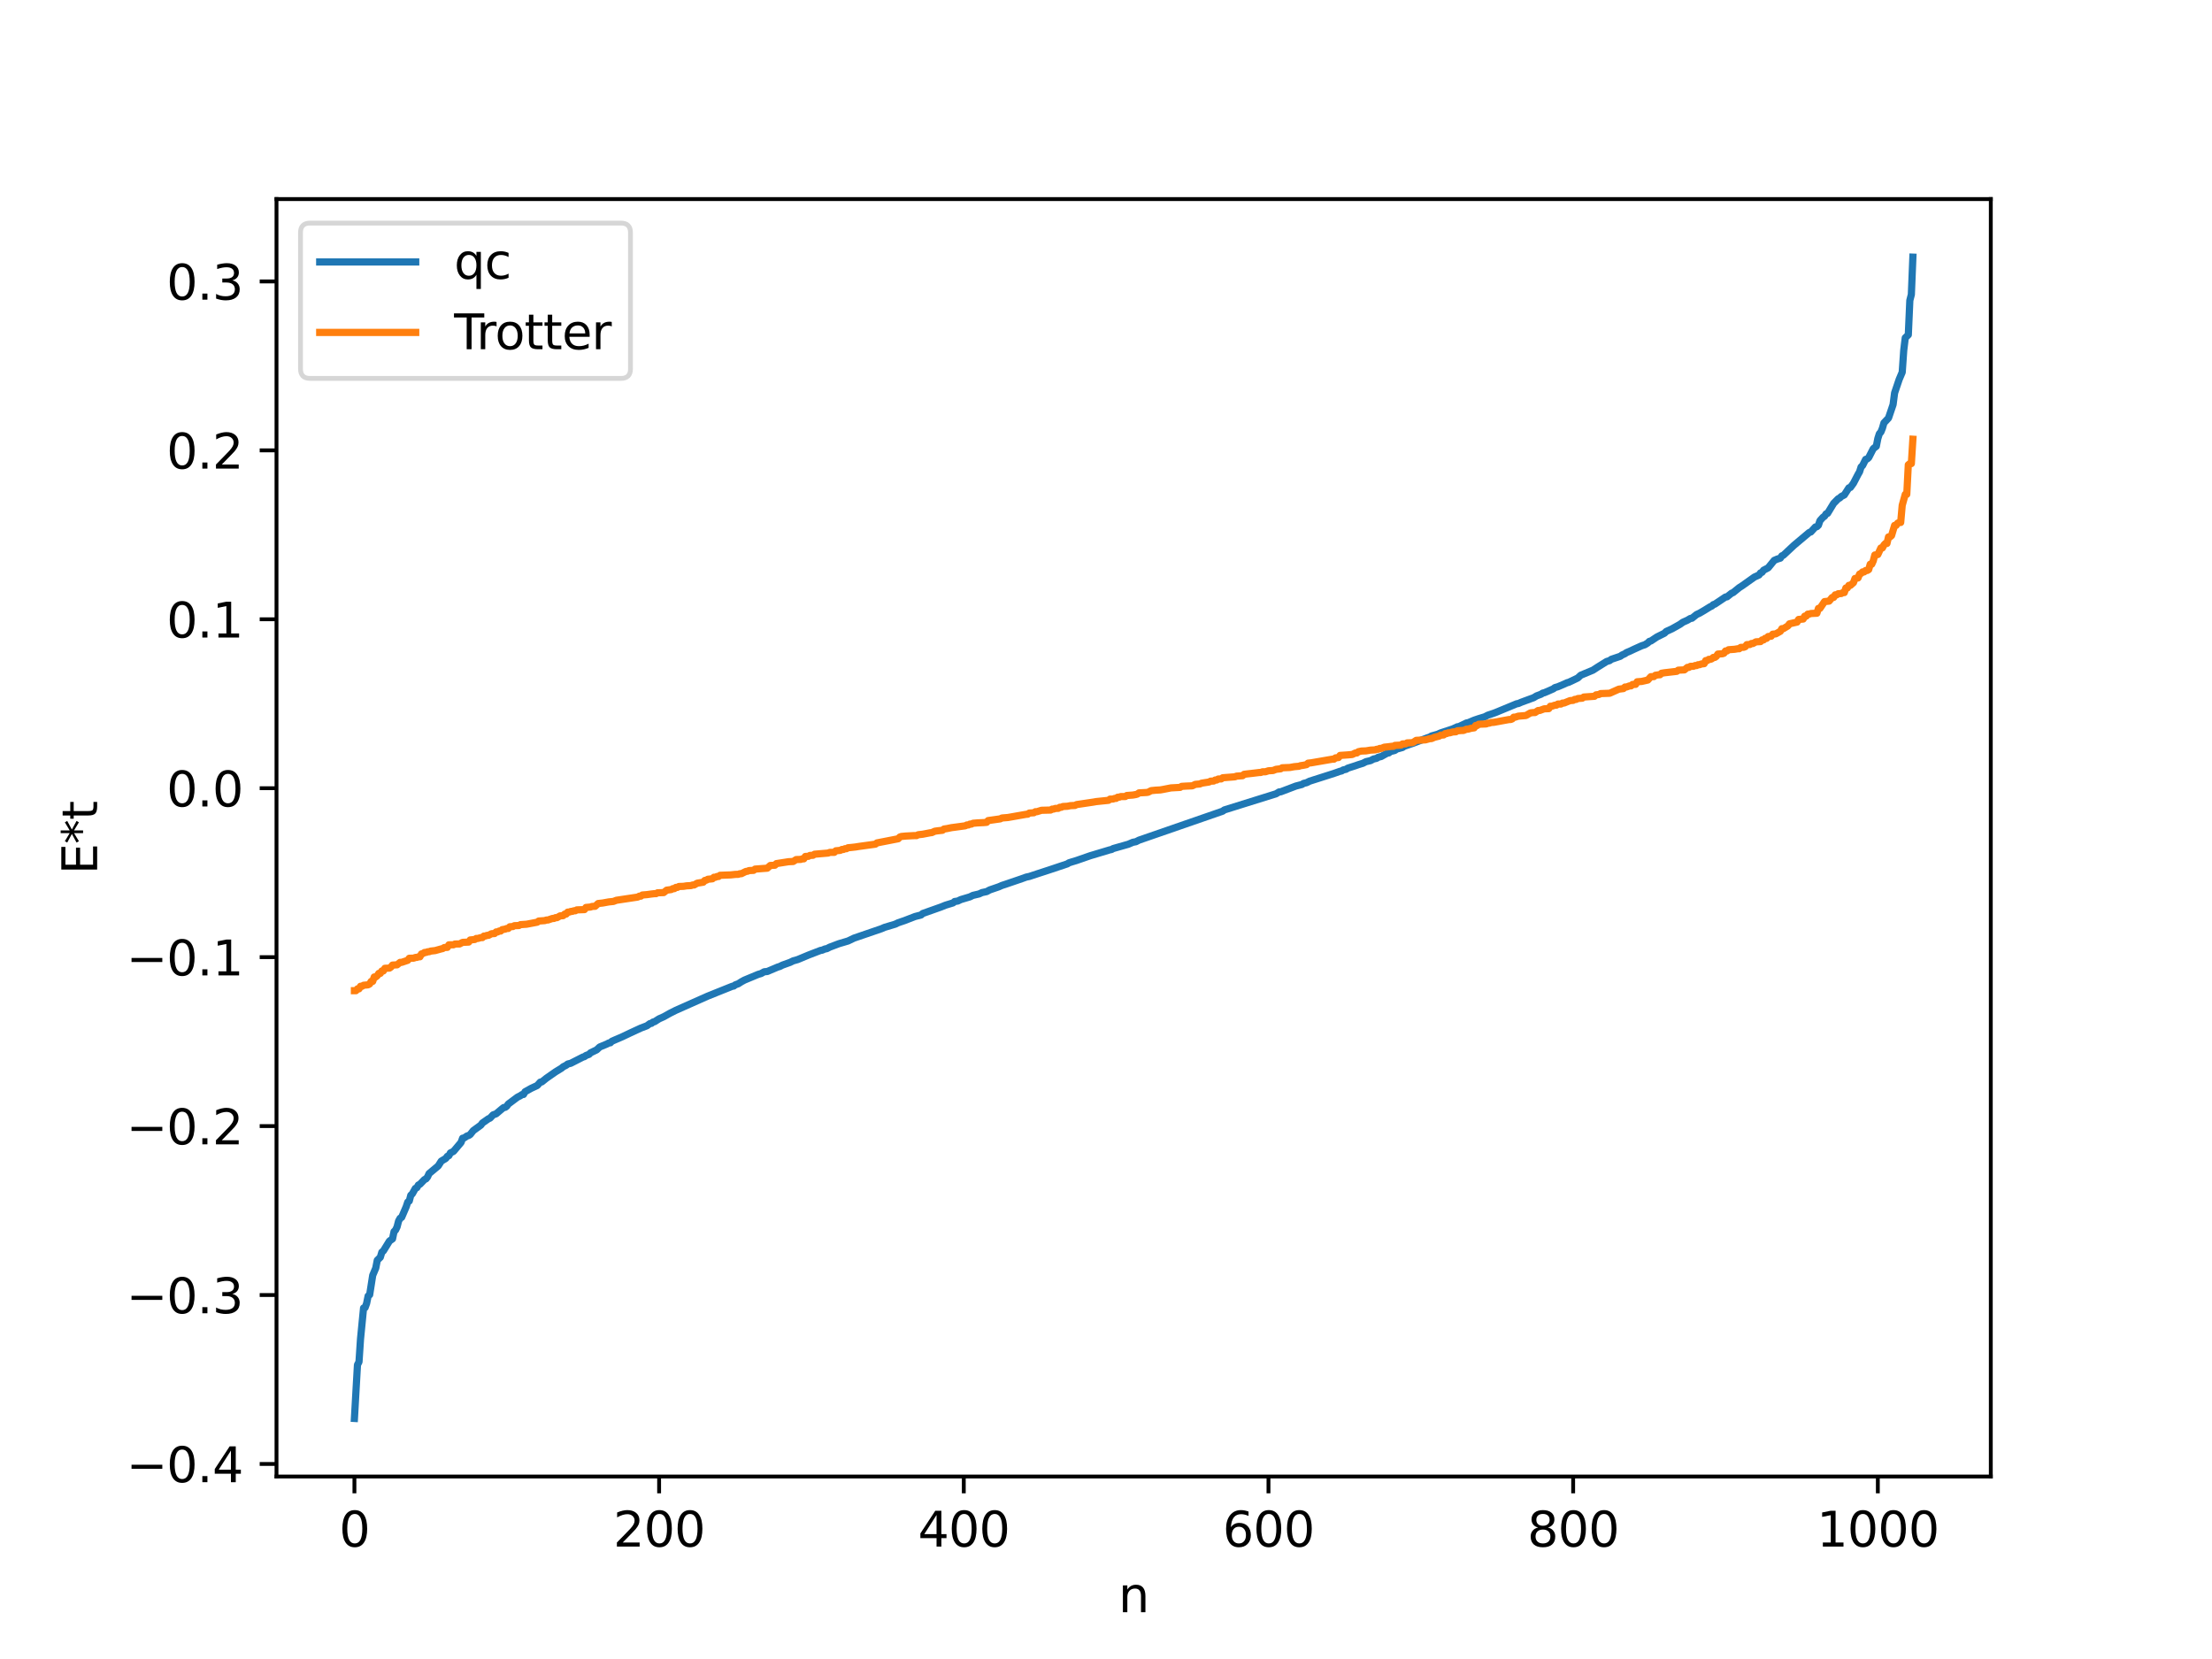 <?xml version="1.0" encoding="utf-8" standalone="no"?>
<!DOCTYPE svg PUBLIC "-//W3C//DTD SVG 1.1//EN"
  "http://www.w3.org/Graphics/SVG/1.1/DTD/svg11.dtd">
<svg xmlns:xlink="http://www.w3.org/1999/xlink" width="460.8pt" height="345.6pt" viewBox="0 0 460.8 345.6" xmlns="http://www.w3.org/2000/svg" version="1.1">
 <defs>
  <style type="text/css">*{stroke-linejoin: round; stroke-linecap: butt}</style>
 </defs>
 <g id="figure_1">
  <g id="patch_1">
   <path d="M 0 345.6 
L 460.8 345.6 
L 460.8 0 
L 0 0 
z
" style="fill: #ffffff"/>
  </g>
  <g id="axes_1">
   <g id="patch_2">
    <path d="M 57.6 307.584 
L 414.72 307.584 
L 414.72 41.472 
L 57.6 41.472 
z
" style="fill: #ffffff"/>
   </g>
   <g id="matplotlib.axis_1">
    <g id="xtick_1">
     <g id="line2d_1">
      <defs>
       <path id="mdbeea4381b" d="M 0 0 
L 0 3.5 
" style="stroke: #000000; stroke-width: 0.8"/>
      </defs>
      <g>
       <use xlink:href="#mdbeea4381b" x="73.833" y="307.584" style="stroke: #000000; stroke-width: 0.8"/>
      </g>
     </g>
     <g id="text_1">
      <!-- 0 -->
      <g transform="translate(70.651 322.182) scale(0.1 -0.1)">
       <defs>
        <path id="DejaVuSans-30" d="M 2034 4250 
Q 1547 4250 1301 3770 
Q 1056 3291 1056 2328 
Q 1056 1369 1301 889 
Q 1547 409 2034 409 
Q 2525 409 2770 889 
Q 3016 1369 3016 2328 
Q 3016 3291 2770 3770 
Q 2525 4250 2034 4250 
z
M 2034 4750 
Q 2819 4750 3233 4129 
Q 3647 3509 3647 2328 
Q 3647 1150 3233 529 
Q 2819 -91 2034 -91 
Q 1250 -91 836 529 
Q 422 1150 422 2328 
Q 422 3509 836 4129 
Q 1250 4750 2034 4750 
z
" transform="scale(0.016)"/>
       </defs>
       <use xlink:href="#DejaVuSans-30"/>
      </g>
     </g>
    </g>
    <g id="xtick_2">
     <g id="line2d_2">
      <g>
       <use xlink:href="#mdbeea4381b" x="137.304" y="307.584" style="stroke: #000000; stroke-width: 0.8"/>
      </g>
     </g>
     <g id="text_2">
      <!-- 200 -->
      <g transform="translate(127.76 322.182) scale(0.1 -0.1)">
       <defs>
        <path id="DejaVuSans-32" d="M 1228 531 
L 3431 531 
L 3431 0 
L 469 0 
L 469 531 
Q 828 903 1448 1529 
Q 2069 2156 2228 2338 
Q 2531 2678 2651 2914 
Q 2772 3150 2772 3378 
Q 2772 3750 2511 3984 
Q 2250 4219 1831 4219 
Q 1534 4219 1204 4116 
Q 875 4013 500 3803 
L 500 4441 
Q 881 4594 1212 4672 
Q 1544 4750 1819 4750 
Q 2544 4750 2975 4387 
Q 3406 4025 3406 3419 
Q 3406 3131 3298 2873 
Q 3191 2616 2906 2266 
Q 2828 2175 2409 1742 
Q 1991 1309 1228 531 
z
" transform="scale(0.016)"/>
       </defs>
       <use xlink:href="#DejaVuSans-32"/>
       <use xlink:href="#DejaVuSans-30" x="63.623"/>
       <use xlink:href="#DejaVuSans-30" x="127.246"/>
      </g>
     </g>
    </g>
    <g id="xtick_3">
     <g id="line2d_3">
      <g>
       <use xlink:href="#mdbeea4381b" x="200.775" y="307.584" style="stroke: #000000; stroke-width: 0.8"/>
      </g>
     </g>
     <g id="text_3">
      <!-- 400 -->
      <g transform="translate(191.231 322.182) scale(0.1 -0.1)">
       <defs>
        <path id="DejaVuSans-34" d="M 2419 4116 
L 825 1625 
L 2419 1625 
L 2419 4116 
z
M 2253 4666 
L 3047 4666 
L 3047 1625 
L 3713 1625 
L 3713 1100 
L 3047 1100 
L 3047 0 
L 2419 0 
L 2419 1100 
L 313 1100 
L 313 1709 
L 2253 4666 
z
" transform="scale(0.016)"/>
       </defs>
       <use xlink:href="#DejaVuSans-34"/>
       <use xlink:href="#DejaVuSans-30" x="63.623"/>
       <use xlink:href="#DejaVuSans-30" x="127.246"/>
      </g>
     </g>
    </g>
    <g id="xtick_4">
     <g id="line2d_4">
      <g>
       <use xlink:href="#mdbeea4381b" x="264.246" y="307.584" style="stroke: #000000; stroke-width: 0.8"/>
      </g>
     </g>
     <g id="text_4">
      <!-- 600 -->
      <g transform="translate(254.702 322.182) scale(0.1 -0.1)">
       <defs>
        <path id="DejaVuSans-36" d="M 2113 2584 
Q 1688 2584 1439 2293 
Q 1191 2003 1191 1497 
Q 1191 994 1439 701 
Q 1688 409 2113 409 
Q 2538 409 2786 701 
Q 3034 994 3034 1497 
Q 3034 2003 2786 2293 
Q 2538 2584 2113 2584 
z
M 3366 4563 
L 3366 3988 
Q 3128 4100 2886 4159 
Q 2644 4219 2406 4219 
Q 1781 4219 1451 3797 
Q 1122 3375 1075 2522 
Q 1259 2794 1537 2939 
Q 1816 3084 2150 3084 
Q 2853 3084 3261 2657 
Q 3669 2231 3669 1497 
Q 3669 778 3244 343 
Q 2819 -91 2113 -91 
Q 1303 -91 875 529 
Q 447 1150 447 2328 
Q 447 3434 972 4092 
Q 1497 4750 2381 4750 
Q 2619 4750 2861 4703 
Q 3103 4656 3366 4563 
z
" transform="scale(0.016)"/>
       </defs>
       <use xlink:href="#DejaVuSans-36"/>
       <use xlink:href="#DejaVuSans-30" x="63.623"/>
       <use xlink:href="#DejaVuSans-30" x="127.246"/>
      </g>
     </g>
    </g>
    <g id="xtick_5">
     <g id="line2d_5">
      <g>
       <use xlink:href="#mdbeea4381b" x="327.717" y="307.584" style="stroke: #000000; stroke-width: 0.8"/>
      </g>
     </g>
     <g id="text_5">
      <!-- 800 -->
      <g transform="translate(318.173 322.182) scale(0.1 -0.1)">
       <defs>
        <path id="DejaVuSans-38" d="M 2034 2216 
Q 1584 2216 1326 1975 
Q 1069 1734 1069 1313 
Q 1069 891 1326 650 
Q 1584 409 2034 409 
Q 2484 409 2743 651 
Q 3003 894 3003 1313 
Q 3003 1734 2745 1975 
Q 2488 2216 2034 2216 
z
M 1403 2484 
Q 997 2584 770 2862 
Q 544 3141 544 3541 
Q 544 4100 942 4425 
Q 1341 4750 2034 4750 
Q 2731 4750 3128 4425 
Q 3525 4100 3525 3541 
Q 3525 3141 3298 2862 
Q 3072 2584 2669 2484 
Q 3125 2378 3379 2068 
Q 3634 1759 3634 1313 
Q 3634 634 3220 271 
Q 2806 -91 2034 -91 
Q 1263 -91 848 271 
Q 434 634 434 1313 
Q 434 1759 690 2068 
Q 947 2378 1403 2484 
z
M 1172 3481 
Q 1172 3119 1398 2916 
Q 1625 2713 2034 2713 
Q 2441 2713 2670 2916 
Q 2900 3119 2900 3481 
Q 2900 3844 2670 4047 
Q 2441 4250 2034 4250 
Q 1625 4250 1398 4047 
Q 1172 3844 1172 3481 
z
" transform="scale(0.016)"/>
       </defs>
       <use xlink:href="#DejaVuSans-38"/>
       <use xlink:href="#DejaVuSans-30" x="63.623"/>
       <use xlink:href="#DejaVuSans-30" x="127.246"/>
      </g>
     </g>
    </g>
    <g id="xtick_6">
     <g id="line2d_6">
      <g>
       <use xlink:href="#mdbeea4381b" x="391.188" y="307.584" style="stroke: #000000; stroke-width: 0.8"/>
      </g>
     </g>
     <g id="text_6">
      <!-- 1000 -->
      <g transform="translate(378.463 322.182) scale(0.1 -0.1)">
       <defs>
        <path id="DejaVuSans-31" d="M 794 531 
L 1825 531 
L 1825 4091 
L 703 3866 
L 703 4441 
L 1819 4666 
L 2450 4666 
L 2450 531 
L 3481 531 
L 3481 0 
L 794 0 
L 794 531 
z
" transform="scale(0.016)"/>
       </defs>
       <use xlink:href="#DejaVuSans-31"/>
       <use xlink:href="#DejaVuSans-30" x="63.623"/>
       <use xlink:href="#DejaVuSans-30" x="127.246"/>
       <use xlink:href="#DejaVuSans-30" x="190.869"/>
      </g>
     </g>
    </g>
    <g id="text_7">
     <!-- n -->
     <g transform="translate(232.991 335.861) scale(0.1 -0.1)">
      <defs>
       <path id="DejaVuSans-6e" d="M 3513 2113 
L 3513 0 
L 2938 0 
L 2938 2094 
Q 2938 2591 2744 2837 
Q 2550 3084 2163 3084 
Q 1697 3084 1428 2787 
Q 1159 2491 1159 1978 
L 1159 0 
L 581 0 
L 581 3500 
L 1159 3500 
L 1159 2956 
Q 1366 3272 1645 3428 
Q 1925 3584 2291 3584 
Q 2894 3584 3203 3211 
Q 3513 2838 3513 2113 
z
" transform="scale(0.016)"/>
      </defs>
      <use xlink:href="#DejaVuSans-6e"/>
     </g>
    </g>
   </g>
   <g id="matplotlib.axis_2">
    <g id="ytick_1">
     <g id="line2d_7">
      <defs>
       <path id="m7b63ca932d" d="M 0 0 
L -3.5 0 
" style="stroke: #000000; stroke-width: 0.8"/>
      </defs>
      <g>
       <use xlink:href="#m7b63ca932d" x="57.6" y="304.968" style="stroke: #000000; stroke-width: 0.8"/>
      </g>
     </g>
     <g id="text_8">
      <!-- −0.4 -->
      <g transform="translate(26.317 308.767) scale(0.1 -0.1)">
       <defs>
        <path id="DejaVuSans-2212" d="M 678 2272 
L 4684 2272 
L 4684 1741 
L 678 1741 
L 678 2272 
z
" transform="scale(0.016)"/>
        <path id="DejaVuSans-2e" d="M 684 794 
L 1344 794 
L 1344 0 
L 684 0 
L 684 794 
z
" transform="scale(0.016)"/>
       </defs>
       <use xlink:href="#DejaVuSans-2212"/>
       <use xlink:href="#DejaVuSans-30" x="83.789"/>
       <use xlink:href="#DejaVuSans-2e" x="147.412"/>
       <use xlink:href="#DejaVuSans-34" x="179.199"/>
      </g>
     </g>
    </g>
    <g id="ytick_2">
     <g id="line2d_8">
      <g>
       <use xlink:href="#m7b63ca932d" x="57.6" y="269.777" style="stroke: #000000; stroke-width: 0.8"/>
      </g>
     </g>
     <g id="text_9">
      <!-- −0.3 -->
      <g transform="translate(26.317 273.576) scale(0.1 -0.1)">
       <defs>
        <path id="DejaVuSans-33" d="M 2597 2516 
Q 3050 2419 3304 2112 
Q 3559 1806 3559 1356 
Q 3559 666 3084 287 
Q 2609 -91 1734 -91 
Q 1441 -91 1130 -33 
Q 819 25 488 141 
L 488 750 
Q 750 597 1062 519 
Q 1375 441 1716 441 
Q 2309 441 2620 675 
Q 2931 909 2931 1356 
Q 2931 1769 2642 2001 
Q 2353 2234 1838 2234 
L 1294 2234 
L 1294 2753 
L 1863 2753 
Q 2328 2753 2575 2939 
Q 2822 3125 2822 3475 
Q 2822 3834 2567 4026 
Q 2313 4219 1838 4219 
Q 1578 4219 1281 4162 
Q 984 4106 628 3988 
L 628 4550 
Q 988 4650 1302 4700 
Q 1616 4750 1894 4750 
Q 2613 4750 3031 4423 
Q 3450 4097 3450 3541 
Q 3450 3153 3228 2886 
Q 3006 2619 2597 2516 
z
" transform="scale(0.016)"/>
       </defs>
       <use xlink:href="#DejaVuSans-2212"/>
       <use xlink:href="#DejaVuSans-30" x="83.789"/>
       <use xlink:href="#DejaVuSans-2e" x="147.412"/>
       <use xlink:href="#DejaVuSans-33" x="179.199"/>
      </g>
     </g>
    </g>
    <g id="ytick_3">
     <g id="line2d_9">
      <g>
       <use xlink:href="#m7b63ca932d" x="57.6" y="234.585" style="stroke: #000000; stroke-width: 0.8"/>
      </g>
     </g>
     <g id="text_10">
      <!-- −0.2 -->
      <g transform="translate(26.317 238.384) scale(0.1 -0.1)">
       <use xlink:href="#DejaVuSans-2212"/>
       <use xlink:href="#DejaVuSans-30" x="83.789"/>
       <use xlink:href="#DejaVuSans-2e" x="147.412"/>
       <use xlink:href="#DejaVuSans-32" x="179.199"/>
      </g>
     </g>
    </g>
    <g id="ytick_4">
     <g id="line2d_10">
      <g>
       <use xlink:href="#m7b63ca932d" x="57.6" y="199.393" style="stroke: #000000; stroke-width: 0.8"/>
      </g>
     </g>
     <g id="text_11">
      <!-- −0.1 -->
      <g transform="translate(26.317 203.193) scale(0.1 -0.1)">
       <use xlink:href="#DejaVuSans-2212"/>
       <use xlink:href="#DejaVuSans-30" x="83.789"/>
       <use xlink:href="#DejaVuSans-2e" x="147.412"/>
       <use xlink:href="#DejaVuSans-31" x="179.199"/>
      </g>
     </g>
    </g>
    <g id="ytick_5">
     <g id="line2d_11">
      <g>
       <use xlink:href="#m7b63ca932d" x="57.6" y="164.202" style="stroke: #000000; stroke-width: 0.8"/>
      </g>
     </g>
     <g id="text_12">
      <!-- 0.0 -->
      <g transform="translate(34.697 168.001) scale(0.1 -0.1)">
       <use xlink:href="#DejaVuSans-30"/>
       <use xlink:href="#DejaVuSans-2e" x="63.623"/>
       <use xlink:href="#DejaVuSans-30" x="95.41"/>
      </g>
     </g>
    </g>
    <g id="ytick_6">
     <g id="line2d_12">
      <g>
       <use xlink:href="#m7b63ca932d" x="57.6" y="129.01" style="stroke: #000000; stroke-width: 0.8"/>
      </g>
     </g>
     <g id="text_13">
      <!-- 0.1 -->
      <g transform="translate(34.697 132.81) scale(0.1 -0.1)">
       <use xlink:href="#DejaVuSans-30"/>
       <use xlink:href="#DejaVuSans-2e" x="63.623"/>
       <use xlink:href="#DejaVuSans-31" x="95.41"/>
      </g>
     </g>
    </g>
    <g id="ytick_7">
     <g id="line2d_13">
      <g>
       <use xlink:href="#m7b63ca932d" x="57.6" y="93.819" style="stroke: #000000; stroke-width: 0.8"/>
      </g>
     </g>
     <g id="text_14">
      <!-- 0.2 -->
      <g transform="translate(34.697 97.618) scale(0.1 -0.1)">
       <use xlink:href="#DejaVuSans-30"/>
       <use xlink:href="#DejaVuSans-2e" x="63.623"/>
       <use xlink:href="#DejaVuSans-32" x="95.41"/>
      </g>
     </g>
    </g>
    <g id="ytick_8">
     <g id="line2d_14">
      <g>
       <use xlink:href="#m7b63ca932d" x="57.6" y="58.627" style="stroke: #000000; stroke-width: 0.8"/>
      </g>
     </g>
     <g id="text_15">
      <!-- 0.3 -->
      <g transform="translate(34.697 62.426) scale(0.1 -0.1)">
       <use xlink:href="#DejaVuSans-30"/>
       <use xlink:href="#DejaVuSans-2e" x="63.623"/>
       <use xlink:href="#DejaVuSans-33" x="95.41"/>
      </g>
     </g>
    </g>
    <g id="text_16">
     <!-- E*t -->
     <g transform="translate(20.238 182.148) rotate(-90) scale(0.1 -0.1)">
      <defs>
       <path id="DejaVuSans-45" d="M 628 4666 
L 3578 4666 
L 3578 4134 
L 1259 4134 
L 1259 2753 
L 3481 2753 
L 3481 2222 
L 1259 2222 
L 1259 531 
L 3634 531 
L 3634 0 
L 628 0 
L 628 4666 
z
" transform="scale(0.016)"/>
       <path id="DejaVuSans-2a" d="M 3009 3897 
L 1888 3291 
L 3009 2681 
L 2828 2375 
L 1778 3009 
L 1778 1831 
L 1422 1831 
L 1422 3009 
L 372 2375 
L 191 2681 
L 1313 3291 
L 191 3897 
L 372 4206 
L 1422 3572 
L 1422 4750 
L 1778 4750 
L 1778 3572 
L 2828 4206 
L 3009 3897 
z
" transform="scale(0.016)"/>
       <path id="DejaVuSans-74" d="M 1172 4494 
L 1172 3500 
L 2356 3500 
L 2356 3053 
L 1172 3053 
L 1172 1153 
Q 1172 725 1289 603 
Q 1406 481 1766 481 
L 2356 481 
L 2356 0 
L 1766 0 
Q 1100 0 847 248 
Q 594 497 594 1153 
L 594 3053 
L 172 3053 
L 172 3500 
L 594 3500 
L 594 4494 
L 1172 4494 
z
" transform="scale(0.016)"/>
      </defs>
      <use xlink:href="#DejaVuSans-45"/>
      <use xlink:href="#DejaVuSans-2a" x="63.184"/>
      <use xlink:href="#DejaVuSans-74" x="113.184"/>
     </g>
    </g>
   </g>
   <g id="line2d_15">
    <path d="M 73.833 295.488 
L 74.467 284.312 
L 74.785 283.714 
L 75.102 278.946 
L 75.737 272.48 
L 76.054 272.399 
L 76.372 271.526 
L 76.689 269.969 
L 77.006 269.728 
L 77.641 265.67 
L 78.276 264.166 
L 78.593 262.534 
L 79.228 261.91 
L 79.545 260.848 
L 79.862 260.595 
L 81.132 258.529 
L 81.767 258.079 
L 82.084 256.564 
L 82.401 256.248 
L 82.719 255.576 
L 83.036 254.35 
L 83.353 253.783 
L 83.671 253.592 
L 84.623 251.37 
L 84.94 250.409 
L 85.258 250.196 
L 85.575 248.993 
L 85.892 248.693 
L 86.527 247.562 
L 86.844 247.411 
L 87.162 246.855 
L 87.479 246.705 
L 88.431 245.717 
L 88.748 245.577 
L 89.066 245.17 
L 89.383 244.477 
L 91.287 242.884 
L 91.922 241.886 
L 92.874 241.317 
L 93.191 240.881 
L 93.509 240.749 
L 93.826 240.169 
L 94.461 239.865 
L 96.048 237.985 
L 96.365 237.113 
L 96.682 237.058 
L 97.317 236.632 
L 97.634 236.542 
L 97.952 236.336 
L 98.586 235.536 
L 100.173 234.381 
L 100.491 233.944 
L 101.76 233.059 
L 102.077 232.932 
L 102.712 232.253 
L 103.347 232.031 
L 104.616 230.959 
L 104.934 230.719 
L 105.251 230.676 
L 105.568 230.441 
L 105.886 229.992 
L 107.79 228.57 
L 108.424 228.244 
L 108.742 228.02 
L 109.059 227.995 
L 109.377 227.433 
L 110.646 226.724 
L 111.915 226.132 
L 112.55 225.426 
L 112.867 225.38 
L 113.82 224.617 
L 115.724 223.287 
L 116.993 222.512 
L 117.31 222.235 
L 117.945 221.913 
L 118.262 221.657 
L 118.897 221.5 
L 121.436 220.205 
L 121.753 220.117 
L 122.071 219.878 
L 122.705 219.645 
L 123.023 219.316 
L 124.292 218.706 
L 124.927 218.11 
L 126.514 217.449 
L 126.831 217.264 
L 127.148 217.234 
L 127.466 216.911 
L 129.687 215.952 
L 131.274 215.195 
L 133.496 214.169 
L 134.765 213.688 
L 135.4 213.227 
L 135.717 213.181 
L 136.034 212.914 
L 136.352 212.842 
L 137.304 212.236 
L 138.256 211.812 
L 139.525 211.102 
L 140.795 210.461 
L 147.459 207.499 
L 152.537 205.463 
L 152.854 205.409 
L 153.172 205.164 
L 153.806 204.93 
L 154.441 204.521 
L 155.076 204.174 
L 157.932 202.985 
L 158.567 202.798 
L 159.201 202.435 
L 159.836 202.383 
L 160.471 202.112 
L 162.058 201.441 
L 162.375 201.36 
L 163.01 201.046 
L 164.596 200.477 
L 165.231 200.166 
L 166.183 199.894 
L 168.405 198.964 
L 170.943 197.987 
L 171.261 197.943 
L 171.896 197.671 
L 172.213 197.638 
L 172.848 197.31 
L 174.752 196.591 
L 176.656 196.027 
L 177.925 195.422 
L 183.638 193.464 
L 184.272 193.186 
L 186.494 192.519 
L 187.129 192.216 
L 188.398 191.787 
L 190.62 190.929 
L 191.889 190.599 
L 192.206 190.303 
L 196.015 188.952 
L 196.967 188.569 
L 198.553 188.082 
L 198.871 187.799 
L 199.505 187.71 
L 200.14 187.403 
L 202.044 186.834 
L 202.679 186.525 
L 203.948 186.228 
L 204.583 185.937 
L 205.218 185.802 
L 205.535 185.738 
L 206.17 185.391 
L 208.074 184.736 
L 208.709 184.454 
L 209.343 184.251 
L 212.834 183.059 
L 213.786 182.714 
L 214.421 182.582 
L 216.325 181.953 
L 218.547 181.23 
L 222.355 179.955 
L 222.672 179.745 
L 223.307 179.543 
L 224.259 179.257 
L 227.115 178.263 
L 231.241 177.026 
L 231.558 176.971 
L 231.876 176.776 
L 232.828 176.504 
L 235.049 175.872 
L 236.001 175.464 
L 236.636 175.345 
L 237.271 175.019 
L 254.725 168.974 
L 255.043 168.727 
L 265.833 165.357 
L 266.467 164.972 
L 266.785 164.955 
L 269.958 163.748 
L 271.228 163.418 
L 271.545 163.201 
L 272.18 163.05 
L 272.815 162.734 
L 277.892 161.116 
L 279.162 160.668 
L 279.479 160.61 
L 279.796 160.394 
L 280.431 160.252 
L 280.748 160.03 
L 282.335 159.522 
L 282.97 159.297 
L 283.922 159.002 
L 284.557 158.673 
L 285.509 158.448 
L 286.143 158.114 
L 286.778 157.974 
L 287.096 157.75 
L 287.73 157.594 
L 289 156.884 
L 289.317 156.845 
L 289.634 156.572 
L 290.586 156.327 
L 290.904 156.067 
L 292.173 155.713 
L 292.491 155.472 
L 294.395 154.826 
L 297.251 153.735 
L 297.886 153.524 
L 298.203 153.318 
L 299.472 152.967 
L 300.107 152.679 
L 302.646 151.844 
L 303.598 151.397 
L 303.915 151.366 
L 305.502 150.601 
L 305.82 150.563 
L 307.089 150.028 
L 308.041 149.705 
L 309.31 149.318 
L 309.945 148.985 
L 310.58 148.777 
L 311.532 148.442 
L 315.975 146.6 
L 316.292 146.56 
L 316.927 146.282 
L 318.831 145.579 
L 319.466 145.353 
L 320.1 144.968 
L 321.053 144.61 
L 321.37 144.381 
L 321.687 144.317 
L 322.322 144.054 
L 323.591 143.494 
L 323.909 143.241 
L 324.543 143.058 
L 325.813 142.518 
L 326.448 142.226 
L 326.765 142.147 
L 327.4 141.853 
L 328.669 141.241 
L 329.304 140.659 
L 331.843 139.606 
L 332.795 138.983 
L 334.699 137.799 
L 335.334 137.609 
L 335.651 137.353 
L 337.555 136.709 
L 337.872 136.468 
L 338.507 136.18 
L 338.824 135.947 
L 339.459 135.687 
L 340.411 135.236 
L 341.998 134.521 
L 342.633 134.318 
L 343.267 133.934 
L 343.585 133.608 
L 343.902 133.536 
L 345.172 132.692 
L 346.758 131.901 
L 347.076 131.56 
L 348.345 130.974 
L 349.932 130.08 
L 350.567 129.631 
L 351.519 129.204 
L 352.153 128.824 
L 352.471 128.791 
L 353.423 128.024 
L 354.058 127.73 
L 355.01 127.172 
L 356.279 126.391 
L 356.596 126.259 
L 356.914 125.956 
L 357.231 125.858 
L 359.453 124.37 
L 359.77 124.33 
L 360.722 123.573 
L 361.039 123.451 
L 362.309 122.42 
L 362.943 122.011 
L 365.482 120.21 
L 366.434 119.778 
L 366.752 119.343 
L 367.069 119.218 
L 367.386 118.784 
L 368.339 118.29 
L 369.608 116.735 
L 370.243 116.465 
L 370.877 116.272 
L 371.195 115.791 
L 371.512 115.662 
L 373.734 113.582 
L 376.907 110.915 
L 377.224 110.819 
L 378.177 109.78 
L 378.494 109.716 
L 378.811 109.409 
L 379.129 108.465 
L 379.763 107.755 
L 380.081 107.553 
L 380.398 107.05 
L 380.715 106.943 
L 381.985 104.856 
L 382.937 103.893 
L 383.254 103.739 
L 383.572 103.428 
L 384.206 103.1 
L 385.158 101.622 
L 385.476 101.542 
L 386.11 100.665 
L 387.062 98.835 
L 387.38 98.285 
L 387.697 97.284 
L 388.015 96.969 
L 388.649 95.696 
L 388.967 95.607 
L 389.284 95.331 
L 390.236 93.469 
L 390.871 92.968 
L 391.188 91.352 
L 391.505 90.353 
L 391.823 89.998 
L 392.14 89.207 
L 392.458 88.098 
L 393.41 87.088 
L 394.362 84.285 
L 394.679 81.859 
L 395.631 79.041 
L 396.266 77.545 
L 396.583 72.977 
L 396.9 70.374 
L 397.535 69.754 
L 397.853 62.583 
L 398.17 61.357 
L 398.487 53.568 
L 398.487 53.568 
" clip-path="url(#pc36ec17769)" style="fill: none; stroke: #1f77b4; stroke-width: 1.5; stroke-linecap: square"/>
   </g>
   <g id="line2d_16">
    <path d="M 73.833 206.38 
L 74.15 206.38 
L 74.467 206 
L 74.785 206 
L 75.102 205.459 
L 75.42 205.459 
L 75.737 205.246 
L 76.689 205.156 
L 77.006 204.97 
L 77.324 204.442 
L 77.641 204.442 
L 77.958 203.52 
L 78.276 203.52 
L 78.593 203.259 
L 78.91 202.776 
L 79.228 202.776 
L 79.545 202.265 
L 79.862 202.265 
L 80.18 201.715 
L 81.132 201.673 
L 81.449 201.449 
L 81.767 201.043 
L 82.719 200.992 
L 83.353 200.477 
L 83.671 200.477 
L 84.94 200.05 
L 85.258 199.624 
L 86.21 199.6 
L 86.527 199.45 
L 86.844 199.45 
L 87.162 199.318 
L 87.479 199.318 
L 87.796 198.718 
L 88.114 198.638 
L 88.431 198.418 
L 88.748 198.418 
L 89.066 198.269 
L 89.383 198.269 
L 89.7 198.133 
L 90.653 198.024 
L 91.922 197.669 
L 92.239 197.604 
L 92.557 197.387 
L 93.191 197.357 
L 93.509 196.825 
L 94.461 196.818 
L 94.778 196.654 
L 95.73 196.643 
L 96.365 196.311 
L 97.634 196.253 
L 97.952 195.811 
L 98.904 195.713 
L 99.221 195.498 
L 99.539 195.498 
L 100.173 195.322 
L 100.491 195.322 
L 100.808 194.996 
L 101.125 194.996 
L 101.443 194.849 
L 101.76 194.849 
L 102.395 194.511 
L 103.029 194.473 
L 103.347 194.141 
L 103.664 194.141 
L 103.981 193.954 
L 104.299 193.954 
L 104.616 193.66 
L 105.251 193.55 
L 105.568 193.415 
L 105.886 193.415 
L 106.203 193.06 
L 106.838 193.019 
L 107.155 192.838 
L 108.107 192.802 
L 108.424 192.62 
L 109.694 192.532 
L 111.915 192.11 
L 112.233 191.866 
L 113.502 191.776 
L 113.82 191.657 
L 114.137 191.657 
L 115.089 191.33 
L 115.406 191.33 
L 115.724 191.163 
L 116.041 191.163 
L 116.676 190.796 
L 117.31 190.749 
L 117.628 190.421 
L 117.945 190.421 
L 118.262 190.014 
L 118.58 190.014 
L 118.897 189.864 
L 119.215 189.864 
L 119.532 189.73 
L 119.849 189.73 
L 120.167 189.544 
L 121.753 189.486 
L 122.071 189.038 
L 123.023 188.95 
L 123.34 188.829 
L 123.975 188.797 
L 124.61 188.218 
L 125.562 188.114 
L 126.196 187.996 
L 126.831 187.882 
L 127.783 187.786 
L 128.418 187.541 
L 132.861 186.875 
L 133.178 186.687 
L 133.496 186.687 
L 133.813 186.444 
L 134.765 186.366 
L 135.717 186.233 
L 136.352 186.164 
L 136.669 186.164 
L 136.986 185.984 
L 138.256 185.943 
L 138.891 185.437 
L 139.843 185.309 
L 140.16 185.117 
L 140.477 185.117 
L 140.795 184.864 
L 141.112 184.864 
L 141.429 184.671 
L 142.381 184.639 
L 143.016 184.537 
L 143.968 184.483 
L 144.286 184.355 
L 144.603 184.355 
L 145.238 183.985 
L 146.507 183.777 
L 146.824 183.41 
L 147.142 183.36 
L 147.459 183.167 
L 148.411 183.07 
L 148.729 182.749 
L 149.046 182.749 
L 149.363 182.595 
L 149.681 182.595 
L 149.998 182.34 
L 152.22 182.257 
L 153.172 182.154 
L 153.806 182.137 
L 154.124 182.005 
L 154.441 182.005 
L 155.393 181.534 
L 155.71 181.504 
L 156.028 181.357 
L 156.98 181.311 
L 157.297 181.048 
L 159.836 180.858 
L 160.471 180.292 
L 161.423 180.245 
L 161.74 179.905 
L 164.279 179.508 
L 165.231 179.465 
L 165.866 179.061 
L 166.818 179.032 
L 167.135 178.911 
L 167.453 178.911 
L 167.77 178.416 
L 168.405 178.387 
L 168.722 178.202 
L 169.357 178.171 
L 169.674 177.949 
L 172.53 177.706 
L 172.848 177.568 
L 173.8 177.557 
L 174.117 177.236 
L 175.069 177.145 
L 175.386 176.959 
L 175.704 176.959 
L 176.021 176.798 
L 176.339 176.798 
L 176.656 176.602 
L 177.291 176.547 
L 178.243 176.439 
L 178.877 176.334 
L 182.368 175.853 
L 182.686 175.592 
L 187.129 174.725 
L 187.446 174.37 
L 187.763 174.251 
L 188.715 174.163 
L 190.302 174.078 
L 190.937 174.073 
L 191.254 173.893 
L 192.206 173.786 
L 193.793 173.479 
L 194.11 173.448 
L 194.745 173.155 
L 195.38 173.066 
L 196.332 172.963 
L 196.649 172.702 
L 197.284 172.606 
L 198.236 172.412 
L 198.871 172.331 
L 201.092 172.03 
L 201.41 171.857 
L 201.727 171.857 
L 202.044 171.676 
L 202.362 171.676 
L 202.679 171.503 
L 203.631 171.421 
L 204.9 171.362 
L 205.535 171.308 
L 205.853 170.939 
L 208.391 170.582 
L 208.709 170.405 
L 209.978 170.3 
L 213.152 169.741 
L 213.786 169.631 
L 214.104 169.612 
L 214.421 169.375 
L 215.373 169.312 
L 215.691 169.092 
L 216.008 169.092 
L 216.96 168.798 
L 218.864 168.748 
L 219.181 168.553 
L 219.499 168.553 
L 219.816 168.412 
L 220.451 168.395 
L 220.768 168.171 
L 221.086 168.171 
L 221.403 168.011 
L 222.355 167.96 
L 222.99 167.832 
L 223.942 167.788 
L 224.259 167.611 
L 227.75 167.094 
L 228.385 166.983 
L 230.924 166.722 
L 231.241 166.47 
L 231.876 166.455 
L 232.193 166.318 
L 232.51 166.318 
L 232.828 166.077 
L 233.145 166.077 
L 233.462 165.94 
L 234.415 165.93 
L 234.732 165.717 
L 236.001 165.622 
L 236.636 165.51 
L 236.953 165.414 
L 237.271 165.174 
L 238.858 165.085 
L 239.175 165.034 
L 239.81 164.703 
L 240.762 164.609 
L 241.714 164.555 
L 242.348 164.443 
L 243.935 164.133 
L 245.839 164.028 
L 246.157 163.814 
L 247.109 163.755 
L 248.378 163.702 
L 249.013 163.395 
L 249.965 163.316 
L 250.282 163.16 
L 250.917 163.054 
L 251.869 162.908 
L 252.186 162.73 
L 252.821 162.705 
L 253.139 162.495 
L 253.456 162.495 
L 253.773 162.286 
L 254.408 162.262 
L 254.725 162.019 
L 257.264 161.823 
L 257.581 161.684 
L 258.851 161.593 
L 259.168 161.304 
L 259.803 161.222 
L 260.755 161.116 
L 262.342 160.923 
L 262.659 160.923 
L 262.977 160.78 
L 263.611 160.774 
L 264.246 160.567 
L 265.198 160.511 
L 265.833 160.259 
L 266.785 160.156 
L 267.102 159.944 
L 268.689 159.88 
L 269.641 159.712 
L 270.593 159.628 
L 270.91 159.507 
L 271.545 159.417 
L 272.18 159.285 
L 272.497 158.981 
L 273.132 158.912 
L 277.575 158.146 
L 277.892 158.146 
L 278.21 157.88 
L 278.844 157.808 
L 279.162 157.367 
L 280.748 157.258 
L 281.7 157.174 
L 282.335 156.864 
L 282.653 156.864 
L 282.97 156.596 
L 283.605 156.458 
L 284.557 156.421 
L 285.509 156.262 
L 286.461 156.214 
L 286.778 156.087 
L 287.096 156.087 
L 287.413 155.916 
L 287.73 155.916 
L 288.365 155.653 
L 289 155.588 
L 289.952 155.468 
L 290.269 155.468 
L 290.586 155.28 
L 291.856 155.212 
L 292.173 154.971 
L 292.808 154.955 
L 293.125 154.761 
L 294.077 154.72 
L 294.395 154.649 
L 295.029 154.227 
L 296.934 154.127 
L 297.886 153.864 
L 298.203 153.864 
L 298.838 153.588 
L 299.79 153.352 
L 300.107 153.151 
L 300.742 153.101 
L 301.059 152.815 
L 301.377 152.815 
L 301.694 152.661 
L 302.011 152.661 
L 302.646 152.478 
L 303.281 152.445 
L 303.598 152.24 
L 304.55 152.169 
L 304.867 152.169 
L 305.502 151.898 
L 305.82 151.898 
L 306.454 151.714 
L 307.089 151.629 
L 307.406 151.135 
L 307.724 151.135 
L 308.041 150.874 
L 309.628 150.808 
L 309.945 150.644 
L 310.262 150.644 
L 310.58 150.516 
L 311.215 150.469 
L 314.388 149.887 
L 314.705 149.887 
L 315.023 149.757 
L 315.34 149.401 
L 315.658 149.401 
L 316.292 149.19 
L 317.879 149.056 
L 318.831 148.506 
L 319.466 148.434 
L 319.783 148.433 
L 320.418 148.013 
L 320.735 148.013 
L 321.687 147.662 
L 322.639 147.625 
L 322.957 147.124 
L 323.274 147.124 
L 323.909 146.897 
L 324.226 146.897 
L 324.543 146.664 
L 325.178 146.663 
L 325.496 146.461 
L 325.813 146.461 
L 327.082 145.947 
L 327.717 145.899 
L 328.034 145.699 
L 328.352 145.699 
L 328.669 145.519 
L 329.621 145.444 
L 329.939 145.203 
L 332.16 145.05 
L 332.477 144.754 
L 333.112 144.674 
L 333.429 144.489 
L 335.334 144.416 
L 337.238 143.564 
L 338.19 143.442 
L 338.507 143.123 
L 338.824 143.123 
L 339.459 142.88 
L 339.777 142.88 
L 340.094 142.58 
L 340.729 142.567 
L 341.046 142.024 
L 341.998 141.955 
L 343.267 141.664 
L 343.902 140.966 
L 344.537 140.95 
L 344.854 140.67 
L 345.489 140.576 
L 345.806 140.563 
L 346.124 140.251 
L 346.758 140.147 
L 349.297 139.854 
L 349.615 139.608 
L 350.884 139.548 
L 351.519 139.03 
L 351.836 139.03 
L 352.153 138.812 
L 352.788 138.804 
L 353.105 138.648 
L 353.423 138.648 
L 353.74 138.475 
L 354.058 138.475 
L 354.375 138.325 
L 355.01 138.253 
L 355.327 137.613 
L 355.644 137.613 
L 355.962 137.359 
L 356.279 137.359 
L 356.596 137.246 
L 356.914 136.952 
L 357.231 136.952 
L 357.548 136.733 
L 357.866 136.249 
L 358.818 136.191 
L 359.135 136.077 
L 359.453 135.609 
L 359.77 135.609 
L 360.087 135.352 
L 361.357 135.257 
L 361.991 135.148 
L 362.309 135.146 
L 362.626 134.863 
L 363.261 134.844 
L 363.578 134.714 
L 363.896 134.286 
L 364.53 134.267 
L 364.848 134.055 
L 365.165 134.055 
L 365.8 133.707 
L 366.752 133.652 
L 367.069 133.31 
L 367.386 133.31 
L 367.704 132.981 
L 368.021 132.981 
L 368.339 132.6 
L 368.973 132.534 
L 369.291 132.113 
L 369.925 132.048 
L 370.877 131.514 
L 371.195 130.961 
L 371.512 130.961 
L 372.464 130.388 
L 372.781 129.952 
L 374.368 129.594 
L 374.686 129.04 
L 375.638 128.957 
L 375.955 128.353 
L 376.272 128.353 
L 376.59 127.935 
L 376.907 127.935 
L 377.224 127.805 
L 378.494 127.747 
L 378.811 126.737 
L 379.129 126.737 
L 380.081 125.324 
L 381.033 125.224 
L 381.667 124.466 
L 381.985 124.453 
L 382.302 123.917 
L 382.62 123.917 
L 382.937 123.684 
L 383.572 123.644 
L 383.889 123.45 
L 384.206 123.45 
L 384.524 122.488 
L 384.841 122.488 
L 385.158 121.938 
L 385.476 121.938 
L 386.11 121.377 
L 386.428 120.504 
L 387.062 120.396 
L 387.38 119.593 
L 387.697 119.454 
L 388.015 119.138 
L 388.332 119.138 
L 388.649 118.845 
L 388.967 118.845 
L 389.284 118.657 
L 389.601 117.537 
L 389.919 117.537 
L 390.236 116.835 
L 390.553 115.615 
L 391.188 115.52 
L 391.823 114.144 
L 392.14 114.144 
L 392.458 113.54 
L 392.775 113.209 
L 393.092 113.209 
L 393.41 111.846 
L 393.727 111.846 
L 394.044 111.572 
L 394.679 109.448 
L 394.996 109.448 
L 395.314 108.981 
L 395.631 108.842 
L 395.948 108.842 
L 396.266 105.262 
L 396.9 102.979 
L 397.218 102.979 
L 397.535 96.826 
L 397.853 96.578 
L 398.17 96.578 
L 398.487 91.5 
L 398.487 91.5 
" clip-path="url(#pc36ec17769)" style="fill: none; stroke: #ff7f0e; stroke-width: 1.5; stroke-linecap: square"/>
   </g>
   <g id="patch_3">
    <path d="M 57.6 307.584 
L 57.6 41.472 
" style="fill: none; stroke: #000000; stroke-width: 0.8; stroke-linejoin: miter; stroke-linecap: square"/>
   </g>
   <g id="patch_4">
    <path d="M 414.72 307.584 
L 414.72 41.472 
" style="fill: none; stroke: #000000; stroke-width: 0.8; stroke-linejoin: miter; stroke-linecap: square"/>
   </g>
   <g id="patch_5">
    <path d="M 57.6 307.584 
L 414.72 307.584 
" style="fill: none; stroke: #000000; stroke-width: 0.8; stroke-linejoin: miter; stroke-linecap: square"/>
   </g>
   <g id="patch_6">
    <path d="M 57.6 41.472 
L 414.72 41.472 
" style="fill: none; stroke: #000000; stroke-width: 0.8; stroke-linejoin: miter; stroke-linecap: square"/>
   </g>
   <g id="legend_1">
    <g id="patch_7">
     <path d="M 64.6 78.828 
L 129.342 78.828 
Q 131.342 78.828 131.342 76.828 
L 131.342 48.472 
Q 131.342 46.472 129.342 46.472 
L 64.6 46.472 
Q 62.6 46.472 62.6 48.472 
L 62.6 76.828 
Q 62.6 78.828 64.6 78.828 
z
" style="fill: #ffffff; opacity: 0.8; stroke: #cccccc; stroke-linejoin: miter"/>
    </g>
    <g id="line2d_17">
     <path d="M 66.6 54.57 
L 76.6 54.57 
L 86.6 54.57 
" style="fill: none; stroke: #1f77b4; stroke-width: 1.5; stroke-linecap: square"/>
    </g>
    <g id="text_17">
     <!-- qc -->
     <g transform="translate(94.6 58.07) scale(0.1 -0.1)">
      <defs>
       <path id="DejaVuSans-71" d="M 947 1747 
Q 947 1113 1208 752 
Q 1469 391 1925 391 
Q 2381 391 2643 752 
Q 2906 1113 2906 1747 
Q 2906 2381 2643 2742 
Q 2381 3103 1925 3103 
Q 1469 3103 1208 2742 
Q 947 2381 947 1747 
z
M 2906 525 
Q 2725 213 2448 61 
Q 2172 -91 1784 -91 
Q 1150 -91 751 415 
Q 353 922 353 1747 
Q 353 2572 751 3078 
Q 1150 3584 1784 3584 
Q 2172 3584 2448 3432 
Q 2725 3281 2906 2969 
L 2906 3500 
L 3481 3500 
L 3481 -1331 
L 2906 -1331 
L 2906 525 
z
" transform="scale(0.016)"/>
       <path id="DejaVuSans-63" d="M 3122 3366 
L 3122 2828 
Q 2878 2963 2633 3030 
Q 2388 3097 2138 3097 
Q 1578 3097 1268 2742 
Q 959 2388 959 1747 
Q 959 1106 1268 751 
Q 1578 397 2138 397 
Q 2388 397 2633 464 
Q 2878 531 3122 666 
L 3122 134 
Q 2881 22 2623 -34 
Q 2366 -91 2075 -91 
Q 1284 -91 818 406 
Q 353 903 353 1747 
Q 353 2603 823 3093 
Q 1294 3584 2113 3584 
Q 2378 3584 2631 3529 
Q 2884 3475 3122 3366 
z
" transform="scale(0.016)"/>
      </defs>
      <use xlink:href="#DejaVuSans-71"/>
      <use xlink:href="#DejaVuSans-63" x="63.477"/>
     </g>
    </g>
    <g id="line2d_18">
     <path d="M 66.6 69.249 
L 76.6 69.249 
L 86.6 69.249 
" style="fill: none; stroke: #ff7f0e; stroke-width: 1.5; stroke-linecap: square"/>
    </g>
    <g id="text_18">
     <!-- Trotter -->
     <g transform="translate(94.6 72.749) scale(0.1 -0.1)">
      <defs>
       <path id="DejaVuSans-54" d="M -19 4666 
L 3928 4666 
L 3928 4134 
L 2272 4134 
L 2272 0 
L 1638 0 
L 1638 4134 
L -19 4134 
L -19 4666 
z
" transform="scale(0.016)"/>
       <path id="DejaVuSans-72" d="M 2631 2963 
Q 2534 3019 2420 3045 
Q 2306 3072 2169 3072 
Q 1681 3072 1420 2755 
Q 1159 2438 1159 1844 
L 1159 0 
L 581 0 
L 581 3500 
L 1159 3500 
L 1159 2956 
Q 1341 3275 1631 3429 
Q 1922 3584 2338 3584 
Q 2397 3584 2469 3576 
Q 2541 3569 2628 3553 
L 2631 2963 
z
" transform="scale(0.016)"/>
       <path id="DejaVuSans-6f" d="M 1959 3097 
Q 1497 3097 1228 2736 
Q 959 2375 959 1747 
Q 959 1119 1226 758 
Q 1494 397 1959 397 
Q 2419 397 2687 759 
Q 2956 1122 2956 1747 
Q 2956 2369 2687 2733 
Q 2419 3097 1959 3097 
z
M 1959 3584 
Q 2709 3584 3137 3096 
Q 3566 2609 3566 1747 
Q 3566 888 3137 398 
Q 2709 -91 1959 -91 
Q 1206 -91 779 398 
Q 353 888 353 1747 
Q 353 2609 779 3096 
Q 1206 3584 1959 3584 
z
" transform="scale(0.016)"/>
       <path id="DejaVuSans-65" d="M 3597 1894 
L 3597 1613 
L 953 1613 
Q 991 1019 1311 708 
Q 1631 397 2203 397 
Q 2534 397 2845 478 
Q 3156 559 3463 722 
L 3463 178 
Q 3153 47 2828 -22 
Q 2503 -91 2169 -91 
Q 1331 -91 842 396 
Q 353 884 353 1716 
Q 353 2575 817 3079 
Q 1281 3584 2069 3584 
Q 2775 3584 3186 3129 
Q 3597 2675 3597 1894 
z
M 3022 2063 
Q 3016 2534 2758 2815 
Q 2500 3097 2075 3097 
Q 1594 3097 1305 2825 
Q 1016 2553 972 2059 
L 3022 2063 
z
" transform="scale(0.016)"/>
      </defs>
      <use xlink:href="#DejaVuSans-54"/>
      <use xlink:href="#DejaVuSans-72" x="46.334"/>
      <use xlink:href="#DejaVuSans-6f" x="85.197"/>
      <use xlink:href="#DejaVuSans-74" x="146.379"/>
      <use xlink:href="#DejaVuSans-74" x="185.588"/>
      <use xlink:href="#DejaVuSans-65" x="224.797"/>
      <use xlink:href="#DejaVuSans-72" x="286.32"/>
     </g>
    </g>
   </g>
  </g>
 </g>
 <defs>
  <clipPath id="pc36ec17769">
   <rect x="57.6" y="41.472" width="357.12" height="266.112"/>
  </clipPath>
 </defs>
</svg>
